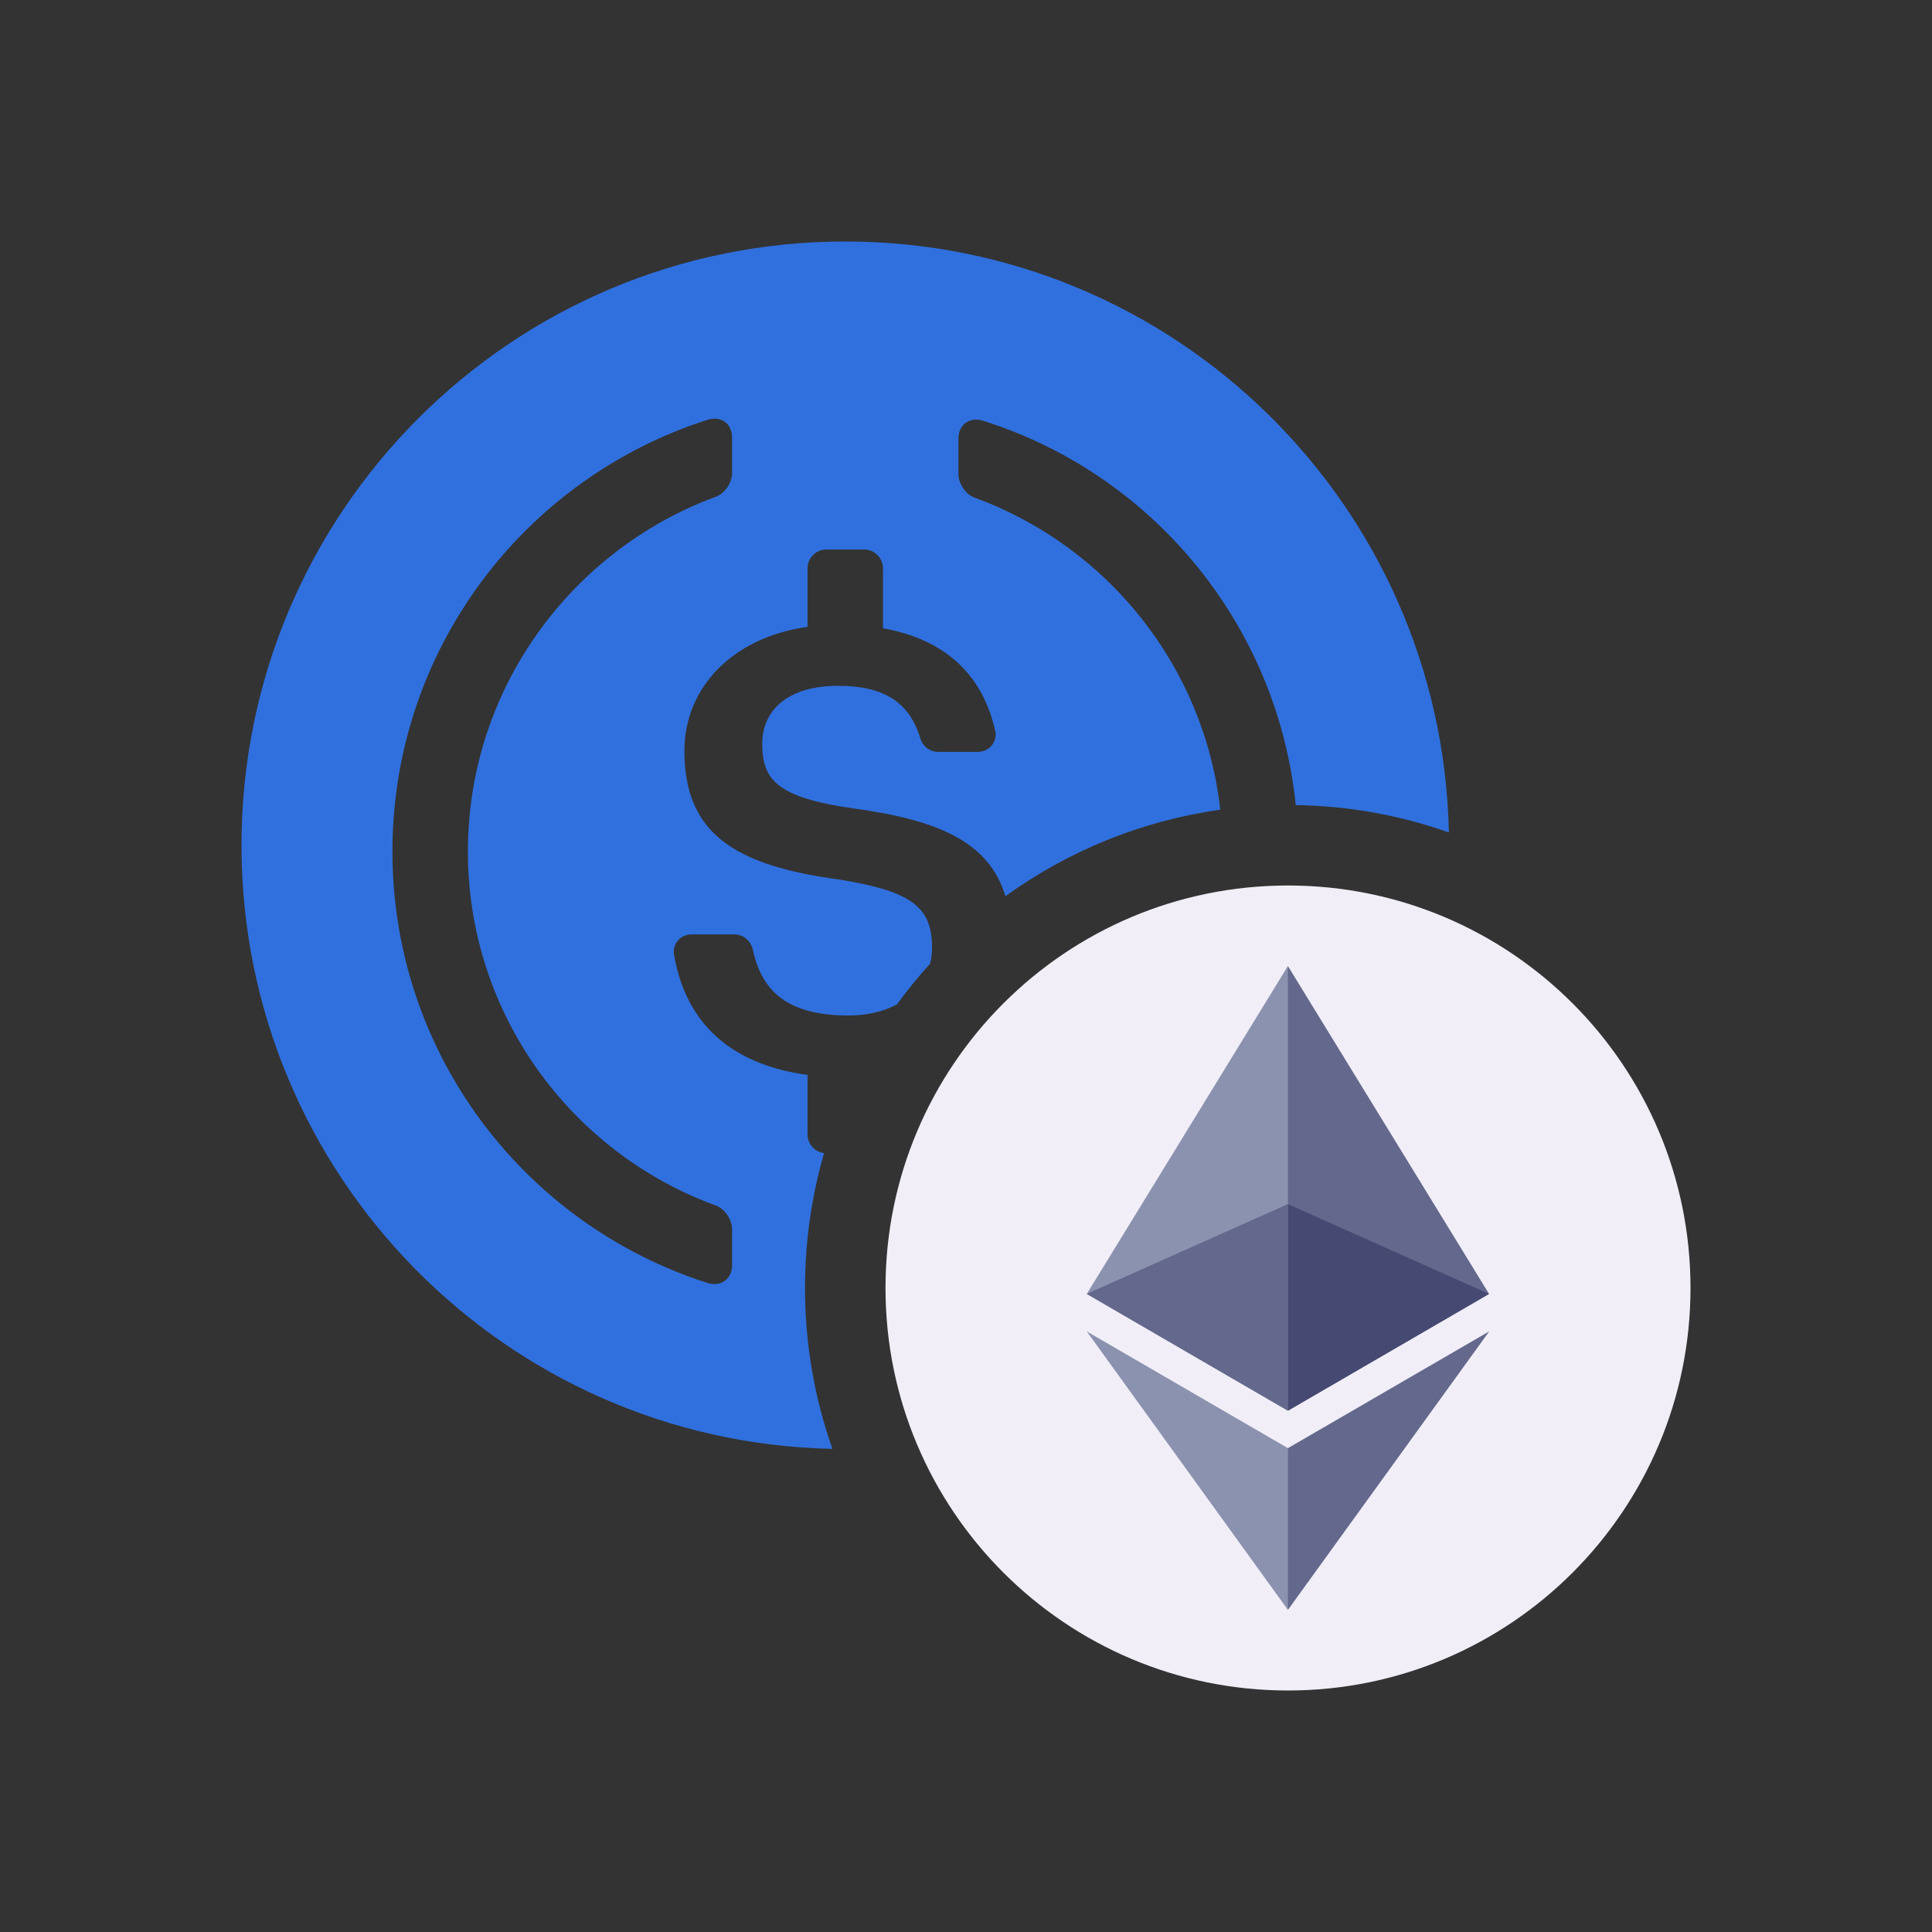 <svg width="48" height="48" viewBox="0 0 48 48" fill="none" xmlns="http://www.w3.org/2000/svg">
<rect x="0" y="0" width="48" height="48" fill="#333333" stroke="none"/>
<path fill-rule="evenodd" clip-rule="evenodd" d="M35.997 20.682C35.827 12.544 29.178 6 21 6C12.716 6 6 12.716 6 21C6 29.178 12.544 35.827 20.682 35.997C20.24 34.746 20 33.401 20 32C20 30.837 20.166 29.712 20.474 28.649C20.243 28.62 20.063 28.422 20.063 28.184V26.707C18.012 26.426 17.016 25.289 16.746 23.719C16.699 23.449 16.91 23.215 17.18 23.215H18.246C18.469 23.215 18.656 23.379 18.703 23.59C18.903 24.516 19.442 25.23 21.082 25.23C21.543 25.23 21.954 25.132 22.286 24.953C22.542 24.601 22.816 24.264 23.108 23.942C23.14 23.816 23.156 23.683 23.156 23.543C23.156 22.535 22.653 22.148 20.871 21.855C18.246 21.504 17.004 20.707 17.004 18.656C17.004 17.074 18.211 15.832 20.063 15.574V14.121C20.063 13.863 20.274 13.652 20.531 13.652H21.469C21.727 13.652 21.938 13.863 21.938 14.121V15.609C23.449 15.879 24.41 16.734 24.727 18.164C24.785 18.434 24.574 18.68 24.293 18.68H23.309C23.098 18.68 22.922 18.539 22.863 18.34C22.594 17.438 21.949 17.039 20.824 17.039C19.582 17.039 18.938 17.637 18.938 18.48C18.938 19.371 19.301 19.816 21.211 20.086C23.298 20.371 24.571 20.909 24.98 22.266C26.524 21.151 28.344 20.394 30.317 20.117C29.918 16.534 27.494 13.561 24.211 12.363C23.988 12.281 23.812 12.012 23.812 11.777V10.898C23.812 10.547 24.094 10.348 24.422 10.453C28.617 11.772 31.734 15.495 32.192 20.002C33.524 20.022 34.804 20.26 35.997 20.682ZM18.188 31.43C18.188 31.781 17.906 31.98 17.578 31.875C13.031 30.422 9.75 26.18 9.75 21.152C9.75 16.137 13.031 11.883 17.578 10.43C17.918 10.324 18.188 10.523 18.188 10.875V11.754C18.188 11.988 18.012 12.258 17.789 12.34C14.191 13.664 11.625 17.121 11.625 21.152C11.625 25.195 14.191 28.641 17.789 29.953C18.012 30.035 18.188 30.305 18.188 30.539V31.43Z" fill="#3070DE"/>
<path d="M32 42C37.523 42 42 37.523 42 32C42 26.477 37.523 22 32 22C26.477 22 22 26.477 22 32C22 37.523 26.477 42 32 42Z" fill="#F1EEF7"/>
<path d="M31.997 24L31.888 24.364V34.942L31.997 35.049L36.995 32.147L31.997 24Z" fill="#63688C"/>
<path d="M31.998 24L27.001 32.147L31.998 35.049V29.915V24Z" fill="#8B92AF"/>
<path d="M31.998 35.979L31.936 36.053V39.82L31.998 39.997L36.999 33.078L31.998 35.979Z" fill="#63688C"/>
<path d="M31.998 39.997V35.979L27 33.078L31.998 39.997Z" fill="#8B92AF"/>
<path d="M31.997 35.049L36.995 32.147L31.997 29.915V35.049Z" fill="#464A72"/>
<path d="M27 32.147L31.998 35.049V29.915L27 32.147Z" fill="#63688C"/>
</svg>
